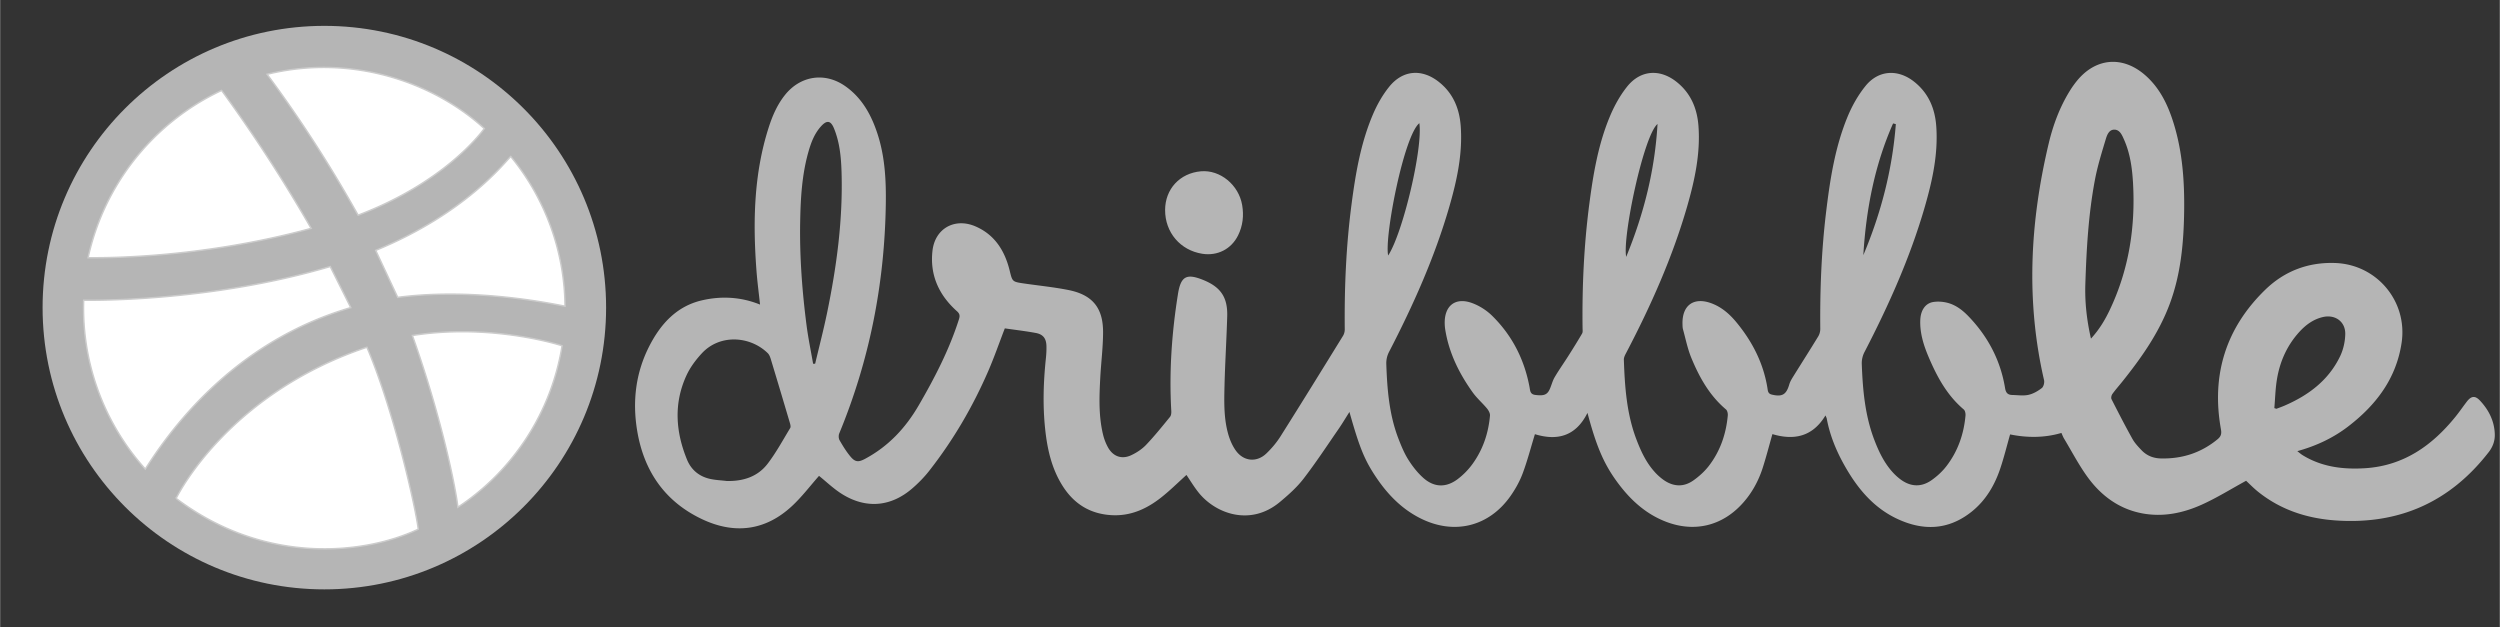 <?xml version="1.0" encoding="UTF-8" standalone="no"?>
<svg
   xmlns:dc="http://purl.org/dc/elements/1.1/"
   xmlns:cc="http://creativecommons.org/ns#"
   xmlns:rdf="http://www.w3.org/1999/02/22-rdf-syntax-ns#"
   xmlns:svg="http://www.w3.org/2000/svg"
   xmlns="http://www.w3.org/2000/svg"
   xmlns:sodipodi="http://sodipodi.sourceforge.net/DTD/sodipodi-0.dtd"
   xmlns:inkscape="http://www.inkscape.org/namespaces/inkscape"
   width="2500"
   height="627"
   viewBox="10.44 11.653 497.119 124.694"
   version="1.1"
   id="svg10"
   sodipodi:docname="credit6-dribbble.svg"
   inkscape:version="1.0 (4035a4fb49, 2020-05-01)">
  <rect x="10.44" y="11.653" width="497.119" height="124.694" fill="#333333" stroke="none"/>
  <defs
     id="defs14" />
  <sodipodi:namedview
     inkscape:document-rotation="0"
     pagecolor="#ffffff"
     bordercolor="#666666"
     borderopacity="1"
     objecttolerance="10"
     gridtolerance="10"
     guidetolerance="10"
     inkscape:pageopacity="0"
     inkscape:pageshadow="2"
     inkscape:window-width="1366"
     inkscape:window-height="705"
     id="namedview12"
     showgrid="false"
     inkscape:zoom="0.24857259"
     inkscape:cx="1005.3049"
     inkscape:cy="313.5"
     inkscape:window-x="-8"
     inkscape:window-y="-8"
     inkscape:window-maximized="1"
     inkscape:current-layer="svg10"
     showguides="true"
     inkscape:guide-bbox="true"
     inkscape:snap-center="false" />
  <g
     fill="#2f7460"
     id="g6"
     transform="matrix(0.744,0,0,0.744,128.936,15.281)"
     style="fill:#b5b5b5;fill-opacity:1;opacity:1">
    <path
       d="m 201.398,105.244 c -1.085,1.707 -1.952,3.172 -2.917,4.568 -3.089,4.468 -6.069,9.021 -9.384,13.314 -1.787,2.312 -4.047,4.314 -6.31,6.199 -7.846,6.537 -17.161,3.139 -21.72,-2.551 -1.211,-1.51 -2.208,-3.188 -3.237,-4.693 -2.243,2.016 -4.402,4.173 -6.787,6.047 -3.834,3.016 -8.11,4.973 -13.167,4.704 -5.672,-0.3 -9.975,-2.91 -13.028,-7.631 -3.004,-4.646 -4.191,-9.884 -4.773,-15.278 -0.685,-6.333 -0.485,-12.67 0.182,-18.999 0.115,-1.088 0.178,-2.19 0.15,-3.284 -0.05,-2.041 -0.875,-3.146 -2.876,-3.517 -2.757,-0.509 -5.55,-0.83 -8.254,-1.224 -1.502,3.897 -2.827,7.724 -4.433,11.426 -4.134,9.527 -9.343,18.447 -15.757,26.63 -1.345,1.716 -2.902,3.307 -4.555,4.731 -5.704,4.928 -12.354,5.502 -18.76,1.504 -2.279,-1.422 -4.25,-3.338 -6.156,-4.863 -2.334,2.631 -4.58,5.621 -7.281,8.118 -7.132,6.596 -15.367,7.532 -23.985,3.456 C 18.336,129.166 12.735,120.948 10.978,110.087 9.725,102.344 10.612,94.851 14.165,87.808 17.197,81.796 21.517,76.98 28.326,75.404 33.494,74.208 38.744,74.468 43.85,76.542 43.522,73.471 43.118,70.456 42.891,67.429 41.927,54.511 42.156,41.684 46.162,29.191 c 0.994,-3.099 2.275,-6.069 4.326,-8.648 4.146,-5.212 10.715,-6.218 16.176,-2.365 4.576,3.229 7.07,7.929 8.705,13.109 1.89,5.983 2.19,12.192 2.096,18.405 -0.323,21.197 -4.323,41.658 -12.442,61.281 -0.215,0.521 -0.191,1.344 0.082,1.818 0.874,1.521 1.802,3.042 2.925,4.381 1.269,1.514 2.151,1.529 3.892,0.598 6.233,-3.338 10.819,-8.223 14.37,-14.344 4.27,-7.359 8.149,-14.853 10.732,-22.979 0.283,-0.893 0.244,-1.438 -0.562,-2.157 -4.812,-4.297 -7.265,-9.684 -6.516,-16.167 0.688,-5.951 5.969,-8.873 11.495,-6.486 5.146,2.223 7.818,6.506 9.119,11.748 0.749,3.019 0.673,3.047 3.818,3.506 3.96,0.579 7.957,0.969 11.877,1.746 6.412,1.271 9.299,4.732 9.288,11.269 -0.007,4.093 -0.54,8.182 -0.756,12.274 -0.267,5.056 -0.45,10.119 0.746,15.097 a 13.754,13.754 0 0 0 1.333,3.445 c 1.357,2.438 3.688,3.266 6.214,2.075 1.439,-0.678 2.864,-1.61 3.955,-2.754 2.267,-2.376 4.33,-4.948 6.408,-7.495 0.308,-0.377 0.366,-1.062 0.335,-1.595 -0.606,-10.479 0.131,-20.881 1.782,-31.225 0.762,-4.77 2.278,-5.578 6.745,-3.771 4.672,1.89 6.565,4.634 6.42,9.692 -0.183,6.293 -0.581,12.582 -0.73,18.875 -0.101,4.287 -0.176,8.613 1.039,12.787 0.432,1.482 1.086,2.981 1.978,4.233 2.079,2.923 5.578,3.274 8.162,0.81 1.436,-1.369 2.753,-2.938 3.812,-4.612 5.623,-8.908 11.154,-17.874 16.688,-26.839 0.303,-0.489 0.476,-1.15 0.47,-1.73 -0.112,-11.177 0.357,-22.324 1.811,-33.412 1.079,-8.235 2.457,-16.429 5.75,-24.118 1.112,-2.597 2.56,-5.155 4.331,-7.344 3.629,-4.484 8.732,-4.862 13.273,-1.268 3.794,3.003 5.492,7.097 5.834,11.818 0.534,7.352 -1,14.428 -3.015,21.415 -3.923,13.609 -9.688,26.462 -16.188,39.011 a 6.538,6.538 0 0 0 -0.691,3.101 c 0.233,6.831 0.772,13.63 3.277,20.086 0.739,1.903 1.532,3.828 2.616,5.544 1.105,1.75 2.428,3.448 3.963,4.826 2.911,2.613 6.127,2.705 9.25,0.341 a 19.235,19.235 0 0 0 3.885,-3.954 c 2.812,-3.854 4.313,-8.26 4.724,-13.003 0.054,-0.614 -0.373,-1.387 -0.801,-1.903 -1.21,-1.465 -2.688,-2.726 -3.79,-4.261 -3.65,-5.086 -6.386,-10.606 -7.375,-16.87 a 11.754,11.754 0 0 1 -0.137,-1.708 c -0.045,-4.687 2.885,-6.96 7.316,-5.345 1.951,0.711 3.879,1.941 5.362,3.4 5.349,5.252 8.623,11.685 9.996,19.062 0.184,0.979 0.146,1.935 1.559,2.103 2.149,0.259 3.096,0.029 3.788,-1.424 0.509,-1.068 0.763,-2.273 1.354,-3.287 1.151,-1.967 2.479,-3.828 3.699,-5.754 1.25,-1.971 2.486,-3.949 3.66,-5.965 0.213,-0.365 0.123,-0.93 0.117,-1.398 -0.14,-11.13 0.366,-22.229 1.812,-33.271 1.041,-7.95 2.369,-15.867 5.476,-23.312 1.18,-2.824 2.71,-5.615 4.613,-7.996 3.585,-4.486 8.778,-4.828 13.271,-1.241 3.78,3.021 5.479,7.111 5.814,11.831 0.526,7.351 -1.009,14.427 -3.023,21.413 -3.943,13.654 -9.705,26.562 -16.283,39.122 -0.301,0.574 -0.662,1.234 -0.643,1.844 0.248,7.209 0.731,14.393 3.322,21.235 1.203,3.18 2.616,6.253 4.934,8.803 a 14.421,14.421 0 0 0 2.334,2.095 c 2.607,1.846 5.377,2.01 7.993,0.157 1.534,-1.085 2.997,-2.401 4.142,-3.889 3.035,-3.945 4.604,-8.521 5.056,-13.466 0.049,-0.534 -0.121,-1.314 -0.49,-1.627 -4.396,-3.713 -7.103,-8.573 -9.246,-13.756 -1.013,-2.441 -1.529,-5.091 -2.238,-7.656 -0.125,-0.449 -0.121,-0.943 -0.133,-1.42 -0.123,-5.103 3.096,-7.333 7.897,-5.475 2.659,1.029 4.732,2.861 6.509,5.01 4.361,5.28 7.372,11.217 8.371,18.058 0.122,0.832 0.481,1.138 1.196,1.301 2.721,0.624 3.782,-0.045 4.576,-2.758 0.223,-0.761 0.66,-1.472 1.084,-2.151 2.212,-3.562 4.474,-7.099 6.655,-10.68 0.349,-0.57 0.548,-1.331 0.542,-2.001 -0.095,-10.364 0.299,-20.704 1.53,-30.999 1.052,-8.768 2.373,-17.507 5.771,-25.724 1.202,-2.91 2.817,-5.771 4.793,-8.212 3.449,-4.267 8.638,-4.57 12.963,-1.163 3.844,3.027 5.599,7.138 5.944,11.914 0.534,7.352 -1.008,14.428 -3.019,21.415 -3.92,13.611 -9.687,26.461 -16.188,39.008 a 6.524,6.524 0 0 0 -0.702,3.102 c 0.252,6.877 0.846,13.711 3.316,20.229 1.174,3.09 2.572,6.062 4.781,8.566 a 14.91,14.91 0 0 0 2.189,2.044 c 2.709,2.041 5.576,2.216 8.354,0.271 1.499,-1.051 2.914,-2.354 4.025,-3.806 3.026,-3.95 4.614,-8.516 5.062,-13.462 0.05,-0.54 -0.099,-1.33 -0.465,-1.639 -4.469,-3.781 -7.15,-8.747 -9.385,-14.004 -1.329,-3.129 -2.354,-6.358 -2.242,-9.82 0.086,-2.708 1.374,-4.589 3.516,-4.913 1.104,-0.167 2.3,-0.102 3.396,0.136 2.354,0.511 4.256,1.918 5.896,3.612 5.25,5.417 8.645,11.829 9.865,19.291 0.223,1.356 0.801,1.8 1.98,1.825 1.428,0.029 2.909,0.263 4.271,-0.039 1.272,-0.282 2.521,-1.01 3.567,-1.814 0.477,-0.367 0.75,-1.463 0.601,-2.108 -4.891,-21.181 -3.754,-42.236 1.225,-63.21 1.192,-5.024 2.987,-9.848 5.742,-14.26 a 25.382,25.382 0 0 1 1.83,-2.557 c 5.021,-6.151 12.217,-6.75 18.221,-1.51 4.03,3.519 6.188,8.168 7.704,13.152 2.317,7.611 2.839,15.448 2.723,23.348 -0.124,8.379 -0.885,16.658 -3.834,24.604 -2.896,7.804 -7.613,14.48 -12.761,20.901 -0.864,1.079 -1.79,2.115 -2.595,3.238 -0.247,0.346 -0.398,1.022 -0.229,1.362 1.81,3.565 3.642,7.125 5.587,10.616 0.616,1.107 1.524,2.074 2.409,3.003 1.403,1.477 3.131,2.191 5.229,2.237 5.671,0.123 10.693,-1.493 15.098,-5.11 0.938,-0.771 1.147,-1.455 0.935,-2.646 -2.606,-14.494 1.258,-27.042 11.81,-37.313 5.122,-4.987 11.447,-7.428 18.712,-7.176 11.148,0.388 19.408,10.245 17.771,21.3 -1.425,9.603 -6.847,16.691 -14.323,22.42 -3.977,3.045 -8.447,5.153 -13.56,6.575 0.57,0.438 0.967,0.794 1.411,1.069 5.132,3.158 10.797,3.855 16.655,3.495 10.312,-0.638 17.954,-6.026 24.226,-13.784 1.049,-1.297 1.989,-2.68 3.006,-4.004 1.188,-1.549 2.214,-1.699 3.543,-0.277 2.344,2.504 3.834,5.454 3.946,8.956 0.058,1.772 -0.517,3.373 -1.608,4.784 -10.391,13.417 -24.078,19.468 -40.968,18.277 -7.587,-0.534 -14.584,-2.795 -20.607,-7.594 -1.263,-1.006 -2.392,-2.175 -3.294,-3.005 -4.018,2.19 -7.819,4.574 -11.875,6.397 -5.016,2.255 -10.354,3.357 -15.897,2.314 -6.075,-1.146 -10.8,-4.587 -14.391,-9.418 -2.457,-3.308 -4.36,-7.022 -6.497,-10.565 -0.27,-0.443 -0.444,-0.942 -0.706,-1.513 -4.598,1.356 -9.215,1.305 -13.717,0.395 -0.872,3.064 -1.609,6.06 -2.58,8.975 -1.515,4.557 -3.884,8.631 -7.686,11.67 -6.281,5.023 -13.106,5.186 -20.132,1.815 -5.552,-2.663 -9.551,-7.062 -12.729,-12.228 -2.761,-4.492 -4.916,-9.254 -5.888,-14.483 -0.033,-0.179 -0.138,-0.343 -0.336,-0.82 -3.453,5.751 -8.483,6.695 -14.184,4.992 -0.896,3.146 -1.661,6.13 -2.604,9.058 -1.154,3.574 -2.951,6.824 -5.509,9.604 -5.461,5.938 -12.826,7.651 -20.355,4.751 -5.098,-1.965 -9.038,-5.423 -12.329,-9.688 -4.021,-5.214 -6.119,-9.925 -8.637,-19.406 -3.138,6.344 -8.187,7.502 -14.047,5.697 -1.116,3.645 -2.019,7.141 -3.279,10.504 -0.792,2.115 -1.936,4.159 -3.237,6.016 -5.75,8.189 -15.022,10.476 -23.996,6.02 -4.962,-2.464 -8.712,-6.274 -11.789,-10.803 -3.208,-4.733 -4.553,-7.994 -7.278,-17.677 z M 34.944,123.693 c 4.382,0.104 8.274,-1.127 10.953,-4.637 2.267,-2.973 4.064,-6.305 6.012,-9.513 0.19,-0.313 0.055,-0.899 -0.069,-1.319 A 2657.225,2657.225 0 0 0 46.727,91.128 c -0.172,-0.566 -0.409,-1.2 -0.816,-1.6 -4.633,-4.545 -12.725,-5.223 -17.604,0.021 -1.631,1.752 -3.139,3.775 -4.133,5.938 -3.43,7.461 -2.894,15.023 0.146,22.479 1.107,2.715 3.218,4.496 6.103,5.152 1.474,0.337 3.012,0.394 4.521,0.575 z M 58.036,92.366 c 0.183,-0.009 0.364,-0.019 0.545,-0.026 1.072,-4.539 2.252,-9.055 3.194,-13.62 2.561,-12.407 4.248,-24.916 3.86,-37.626 -0.121,-3.963 -0.493,-7.91 -2.014,-11.636 -0.866,-2.124 -1.902,-2.291 -3.451,-0.591 -1.781,1.957 -2.688,4.366 -3.394,6.856 -1.746,6.161 -2.095,12.498 -2.203,18.845 -0.158,9.223 0.529,18.404 1.711,27.543 0.446,3.436 1.16,6.838 1.752,10.255 z m 341.571,-6.723 c 2.188,-2.391 3.728,-4.94 5.011,-7.641 5.132,-10.791 6.916,-22.218 6.227,-34.064 -0.229,-3.947 -0.779,-7.879 -2.419,-11.549 -0.524,-1.176 -1.104,-2.589 -2.556,-2.61 -1.458,-0.021 -1.979,1.465 -2.317,2.592 -1.066,3.547 -2.177,7.105 -2.866,10.736 -1.752,9.198 -2.271,18.531 -2.578,27.873 -0.164,4.868 0.365,9.665 1.498,14.663 z m 49.018,18.569 0.552,0.183 c 0.708,-0.271 1.425,-0.521 2.12,-0.819 6.432,-2.774 11.83,-6.784 14.922,-13.247 0.854,-1.782 1.322,-3.903 1.365,-5.882 0.073,-3.375 -2.736,-5.349 -6.024,-4.565 -2.498,0.596 -4.484,2.04 -6.189,3.896 -3.282,3.572 -5.21,7.839 -6.021,12.566 -0.448,2.586 -0.497,5.242 -0.725,7.868 z M 220.085,28.047 c -4.164,3.379 -9.395,30.516 -8.335,35.37 3.929,-6.006 9.313,-28.695 8.335,-35.37 z m 63.665,0.222 c -3.708,3.072 -9.424,30.182 -8.377,35.52 4.775,-11.627 7.677,-23.305 8.377,-35.52 z m 55.01,35.063 c 4.737,-11.24 7.76,-22.89 8.688,-35.037 l -0.734,-0.175 c -4.951,11.183 -7.213,23.013 -7.954,35.212 z"
       id="path2"
       style="fill:#b5b5b5;fill-opacity:1" />
    <path
       d="m 152.124,51.287 c 0.004,-5.626 3.923,-9.875 9.57,-10.375 5.129,-0.454 10.107,3.622 11.029,9.034 0.478,2.806 0.179,5.52 -1.085,8.083 -1.818,3.688 -5.527,5.572 -9.593,4.926 -5.867,-0.931 -9.926,-5.705 -9.921,-11.668 z"
       id="path4"
       style="fill:#b5b5b5;fill-opacity:1" />
  </g>
  <circle
     id="circle4"
     fill="#c32361"
     r="56.034"
     cy="72.83"
     cx="74.911"
     style="stroke-width:0.292;fill:#b5b5b5;fill-opacity:1;opacity:1" />
  <path
     id="path6"
     d="m 111.975,42.77 a 47.57,47.57 0 0 1 10.798,29.768 c -1.751,-0.292 -17.511,-3.794 -33.27,-1.751 l -4.378,-9.339 C 102.928,54.152 110.807,43.937 111.975,42.77 Z m -5.253,-5.545 c -0.876,1.167 -8.172,10.798 -25.098,17.219 A 258.281,258.281 0 0 0 63.529,26.427 C 80.164,22.341 96.507,27.886 106.722,37.225 Z M 54.482,29.637 A 302.057,302.057 0 0 1 72.284,57.07 C 49.812,63.199 30.259,62.907 27.924,62.907 A 48.154,48.154 0 0 1 54.482,29.637 Z M 27.048,71.371 c 2.043,0 25.39,0.292 49.03,-6.712 l 4.086,8.172 C 59.151,78.959 46.31,93.843 39.306,104.933 A 47.862,47.862 0 0 1 27.048,71.371 Z m 18.386,39.399 c 0.876,-1.751 11.09,-21.013 37.94,-30.06 5.253,12.257 9.631,31.519 10.214,36.189 -10.506,4.961 -30.352,7.296 -48.154,-6.129 z m 56.034,1.751 c -0.292,-2.918 -2.918,-16.927 -9.047,-34.146 14.884,-2.335 28.017,1.459 29.768,2.043 a 47.57,47.57 0 0 1 -20.721,32.103 z"
     fill="#ea4c89"
     style="stroke-width:0.292;fill:#ffffff;fill-opacity:1;stroke:#cccccc;opacity:1" />
</svg>
